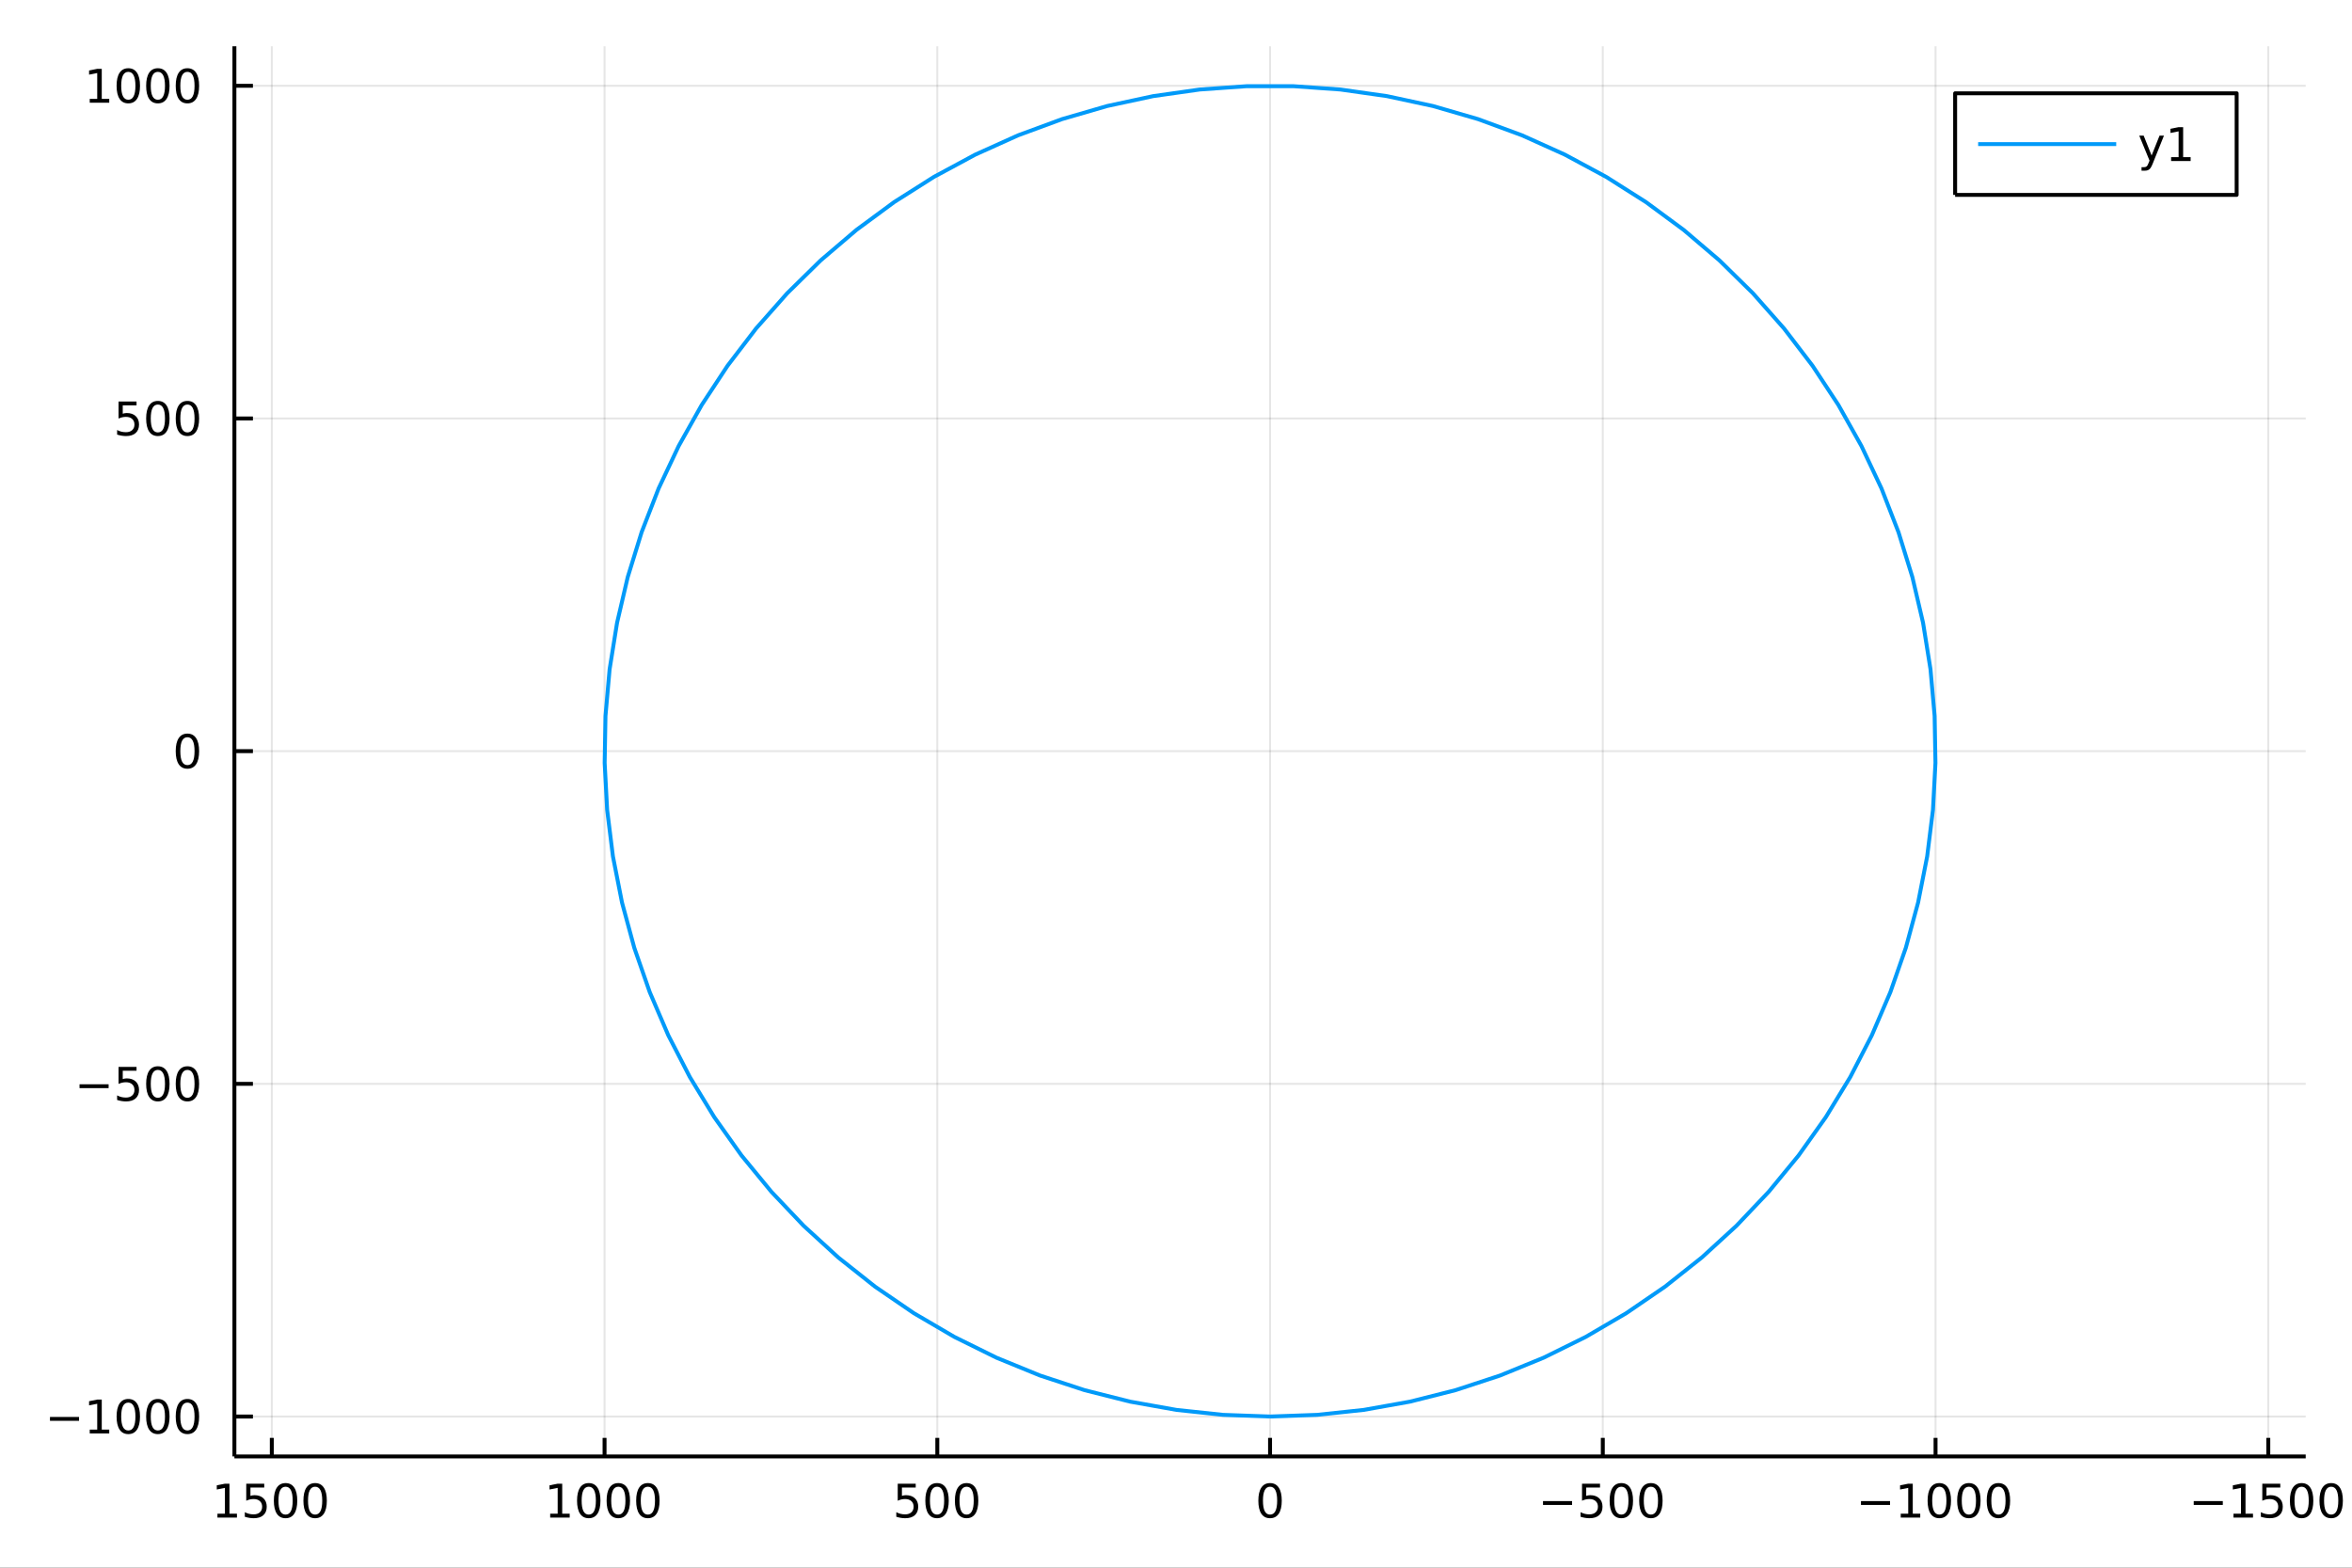 <?xml version="1.0" encoding="utf-8"?>
<svg xmlns="http://www.w3.org/2000/svg" xmlns:xlink="http://www.w3.org/1999/xlink" width="600" height="400" viewBox="0 0 2400 1600">
<rect x="0" y="0" width="2400" height="1600" fill="#333333" stroke="none"/>
<defs>
  <clipPath id="clip740">
    <rect x="0" y="0" width="2400" height="1600"/>
  </clipPath>
</defs>
<path clip-path="url(#clip740)" d="
M0 1600 L2400 1600 L2400 0 L0 0  Z
  " fill="#ffffff" fill-rule="evenodd" fill-opacity="1"/>
<defs>
  <clipPath id="clip741">
    <rect x="480" y="0" width="1681" height="1600"/>
  </clipPath>
</defs>
<path clip-path="url(#clip740)" d="
M239.19 1486.45 L2352.76 1486.45 L2352.76 47.244 L239.19 47.244  Z
  " fill="#ffffff" fill-rule="evenodd" fill-opacity="1"/>
<defs>
  <clipPath id="clip742">
    <rect x="239" y="47" width="2115" height="1440"/>
  </clipPath>
</defs>
<polyline clip-path="url(#clip742)" style="stroke:#000000; stroke-linecap:butt; stroke-linejoin:round; stroke-width:2; stroke-opacity:0.1; fill:none" points="
  2314.59,1486.45 2314.59,47.244 
  "/>
<polyline clip-path="url(#clip742)" style="stroke:#000000; stroke-linecap:butt; stroke-linejoin:round; stroke-width:2; stroke-opacity:0.1; fill:none" points="
  1975.05,1486.45 1975.05,47.244 
  "/>
<polyline clip-path="url(#clip742)" style="stroke:#000000; stroke-linecap:butt; stroke-linejoin:round; stroke-width:2; stroke-opacity:0.1; fill:none" points="
  1635.51,1486.45 1635.51,47.244 
  "/>
<polyline clip-path="url(#clip742)" style="stroke:#000000; stroke-linecap:butt; stroke-linejoin:round; stroke-width:2; stroke-opacity:0.1; fill:none" points="
  1295.97,1486.45 1295.97,47.244 
  "/>
<polyline clip-path="url(#clip742)" style="stroke:#000000; stroke-linecap:butt; stroke-linejoin:round; stroke-width:2; stroke-opacity:0.1; fill:none" points="
  956.433,1486.45 956.433,47.244 
  "/>
<polyline clip-path="url(#clip742)" style="stroke:#000000; stroke-linecap:butt; stroke-linejoin:round; stroke-width:2; stroke-opacity:0.1; fill:none" points="
  616.892,1486.45 616.892,47.244 
  "/>
<polyline clip-path="url(#clip742)" style="stroke:#000000; stroke-linecap:butt; stroke-linejoin:round; stroke-width:2; stroke-opacity:0.1; fill:none" points="
  277.351,1486.45 277.351,47.244 
  "/>
<polyline clip-path="url(#clip740)" style="stroke:#000000; stroke-linecap:butt; stroke-linejoin:round; stroke-width:4; stroke-opacity:1; fill:none" points="
  2352.76,1486.45 239.19,1486.45 
  "/>
<polyline clip-path="url(#clip740)" style="stroke:#000000; stroke-linecap:butt; stroke-linejoin:round; stroke-width:4; stroke-opacity:1; fill:none" points="
  2314.59,1486.45 2314.59,1467.55 
  "/>
<polyline clip-path="url(#clip740)" style="stroke:#000000; stroke-linecap:butt; stroke-linejoin:round; stroke-width:4; stroke-opacity:1; fill:none" points="
  1975.05,1486.45 1975.05,1467.55 
  "/>
<polyline clip-path="url(#clip740)" style="stroke:#000000; stroke-linecap:butt; stroke-linejoin:round; stroke-width:4; stroke-opacity:1; fill:none" points="
  1635.51,1486.45 1635.51,1467.55 
  "/>
<polyline clip-path="url(#clip740)" style="stroke:#000000; stroke-linecap:butt; stroke-linejoin:round; stroke-width:4; stroke-opacity:1; fill:none" points="
  1295.97,1486.45 1295.97,1467.55 
  "/>
<polyline clip-path="url(#clip740)" style="stroke:#000000; stroke-linecap:butt; stroke-linejoin:round; stroke-width:4; stroke-opacity:1; fill:none" points="
  956.433,1486.45 956.433,1467.55 
  "/>
<polyline clip-path="url(#clip740)" style="stroke:#000000; stroke-linecap:butt; stroke-linejoin:round; stroke-width:4; stroke-opacity:1; fill:none" points="
  616.892,1486.45 616.892,1467.55 
  "/>
<polyline clip-path="url(#clip740)" style="stroke:#000000; stroke-linecap:butt; stroke-linejoin:round; stroke-width:4; stroke-opacity:1; fill:none" points="
  277.351,1486.45 277.351,1467.55 
  "/>
<path clip-path="url(#clip740)" d="M2238.5 1532.02 L2268.17 1532.02 L2268.17 1535.95 L2238.5 1535.95 L2238.5 1532.02 Z" fill="#000000" fill-rule="evenodd" fill-opacity="1" /><path clip-path="url(#clip740)" d="M2279.07 1544.91 L2286.71 1544.91 L2286.71 1518.55 L2278.4 1520.21 L2278.4 1515.95 L2286.67 1514.29 L2291.34 1514.29 L2291.34 1544.91 L2298.98 1544.91 L2298.98 1548.85 L2279.07 1548.85 L2279.07 1544.91 Z" fill="#000000" fill-rule="evenodd" fill-opacity="1" /><path clip-path="url(#clip740)" d="M2308.47 1514.29 L2326.83 1514.29 L2326.83 1518.22 L2312.75 1518.22 L2312.75 1526.7 Q2313.77 1526.35 2314.79 1526.19 Q2315.81 1526 2316.83 1526 Q2322.62 1526 2326 1529.17 Q2329.37 1532.34 2329.37 1537.76 Q2329.37 1543.34 2325.9 1546.44 Q2322.43 1549.52 2316.11 1549.52 Q2313.94 1549.52 2311.67 1549.15 Q2309.42 1548.78 2307.01 1548.04 L2307.01 1543.34 Q2309.1 1544.47 2311.32 1545.03 Q2313.54 1545.58 2316.02 1545.58 Q2320.02 1545.58 2322.36 1543.48 Q2324.7 1541.37 2324.7 1537.76 Q2324.7 1534.15 2322.36 1532.04 Q2320.02 1529.94 2316.02 1529.94 Q2314.14 1529.94 2312.27 1530.35 Q2310.42 1530.77 2308.47 1531.65 L2308.47 1514.29 Z" fill="#000000" fill-rule="evenodd" fill-opacity="1" /><path clip-path="url(#clip740)" d="M2348.59 1517.37 Q2344.98 1517.37 2343.15 1520.93 Q2341.34 1524.47 2341.34 1531.6 Q2341.34 1538.71 2343.15 1542.27 Q2344.98 1545.82 2348.59 1545.82 Q2352.22 1545.82 2354.03 1542.27 Q2355.86 1538.71 2355.86 1531.6 Q2355.86 1524.47 2354.03 1520.93 Q2352.22 1517.37 2348.59 1517.37 M2348.59 1513.66 Q2354.4 1513.66 2357.45 1518.27 Q2360.53 1522.85 2360.53 1531.6 Q2360.53 1540.33 2357.45 1544.94 Q2354.4 1549.52 2348.59 1549.52 Q2342.78 1549.52 2339.7 1544.94 Q2336.64 1540.33 2336.64 1531.6 Q2336.64 1522.85 2339.7 1518.27 Q2342.78 1513.66 2348.59 1513.66 Z" fill="#000000" fill-rule="evenodd" fill-opacity="1" /><path clip-path="url(#clip740)" d="M2378.75 1517.37 Q2375.14 1517.37 2373.31 1520.93 Q2371.5 1524.47 2371.5 1531.6 Q2371.5 1538.71 2373.31 1542.27 Q2375.14 1545.82 2378.75 1545.82 Q2382.38 1545.82 2384.19 1542.27 Q2386.02 1538.71 2386.02 1531.6 Q2386.02 1524.47 2384.19 1520.93 Q2382.38 1517.37 2378.75 1517.37 M2378.75 1513.66 Q2384.56 1513.66 2387.62 1518.27 Q2390.69 1522.85 2390.69 1531.6 Q2390.69 1540.33 2387.62 1544.94 Q2384.56 1549.52 2378.75 1549.52 Q2372.94 1549.52 2369.86 1544.94 Q2366.81 1540.33 2366.81 1531.6 Q2366.81 1522.85 2369.86 1518.27 Q2372.94 1513.66 2378.75 1513.66 Z" fill="#000000" fill-rule="evenodd" fill-opacity="1" /><path clip-path="url(#clip740)" d="M1898.96 1532.02 L1928.63 1532.02 L1928.63 1535.95 L1898.96 1535.95 L1898.96 1532.02 Z" fill="#000000" fill-rule="evenodd" fill-opacity="1" /><path clip-path="url(#clip740)" d="M1939.53 1544.91 L1947.17 1544.91 L1947.17 1518.55 L1938.86 1520.21 L1938.86 1515.95 L1947.13 1514.29 L1951.8 1514.29 L1951.8 1544.91 L1959.44 1544.91 L1959.44 1548.85 L1939.53 1548.85 L1939.53 1544.91 Z" fill="#000000" fill-rule="evenodd" fill-opacity="1" /><path clip-path="url(#clip740)" d="M1978.89 1517.37 Q1975.27 1517.37 1973.45 1520.93 Q1971.64 1524.47 1971.64 1531.6 Q1971.64 1538.71 1973.45 1542.27 Q1975.27 1545.82 1978.89 1545.82 Q1982.52 1545.82 1984.33 1542.27 Q1986.15 1538.71 1986.15 1531.6 Q1986.15 1524.47 1984.33 1520.93 Q1982.52 1517.37 1978.89 1517.37 M1978.89 1513.66 Q1984.7 1513.66 1987.75 1518.27 Q1990.83 1522.85 1990.83 1531.6 Q1990.83 1540.33 1987.75 1544.94 Q1984.7 1549.52 1978.89 1549.52 Q1973.08 1549.52 1970 1544.94 Q1966.94 1540.33 1966.94 1531.6 Q1966.94 1522.85 1970 1518.27 Q1973.08 1513.66 1978.89 1513.66 Z" fill="#000000" fill-rule="evenodd" fill-opacity="1" /><path clip-path="url(#clip740)" d="M2009.05 1517.37 Q2005.44 1517.37 2003.61 1520.93 Q2001.8 1524.47 2001.8 1531.6 Q2001.8 1538.71 2003.61 1542.27 Q2005.44 1545.82 2009.05 1545.82 Q2012.68 1545.82 2014.49 1542.27 Q2016.32 1538.71 2016.32 1531.6 Q2016.32 1524.47 2014.49 1520.93 Q2012.68 1517.37 2009.05 1517.37 M2009.05 1513.66 Q2014.86 1513.66 2017.91 1518.27 Q2020.99 1522.85 2020.99 1531.6 Q2020.99 1540.33 2017.91 1544.94 Q2014.86 1549.52 2009.05 1549.52 Q2003.24 1549.52 2000.16 1544.94 Q1997.1 1540.33 1997.1 1531.6 Q1997.1 1522.85 2000.16 1518.27 Q2003.24 1513.66 2009.05 1513.66 Z" fill="#000000" fill-rule="evenodd" fill-opacity="1" /><path clip-path="url(#clip740)" d="M2039.21 1517.37 Q2035.6 1517.37 2033.77 1520.93 Q2031.96 1524.47 2031.96 1531.6 Q2031.96 1538.71 2033.77 1542.27 Q2035.6 1545.82 2039.21 1545.82 Q2042.84 1545.82 2044.65 1542.27 Q2046.48 1538.71 2046.48 1531.6 Q2046.48 1524.47 2044.65 1520.93 Q2042.84 1517.37 2039.21 1517.37 M2039.21 1513.66 Q2045.02 1513.66 2048.07 1518.27 Q2051.15 1522.85 2051.15 1531.6 Q2051.15 1540.33 2048.07 1544.94 Q2045.02 1549.52 2039.21 1549.52 Q2033.4 1549.52 2030.32 1544.94 Q2027.26 1540.33 2027.26 1531.6 Q2027.26 1522.85 2030.32 1518.27 Q2033.4 1513.66 2039.21 1513.66 Z" fill="#000000" fill-rule="evenodd" fill-opacity="1" /><path clip-path="url(#clip740)" d="M1574.5 1532.02 L1604.17 1532.02 L1604.17 1535.95 L1574.5 1535.95 L1574.5 1532.02 Z" fill="#000000" fill-rule="evenodd" fill-opacity="1" /><path clip-path="url(#clip740)" d="M1614.31 1514.29 L1632.67 1514.29 L1632.67 1518.22 L1618.59 1518.22 L1618.59 1526.7 Q1619.61 1526.35 1620.63 1526.19 Q1621.65 1526 1622.67 1526 Q1628.45 1526 1631.83 1529.17 Q1635.21 1532.34 1635.21 1537.76 Q1635.21 1543.34 1631.74 1546.44 Q1628.27 1549.52 1621.95 1549.52 Q1619.77 1549.52 1617.5 1549.15 Q1615.26 1548.78 1612.85 1548.04 L1612.85 1543.34 Q1614.94 1544.47 1617.16 1545.03 Q1619.38 1545.58 1621.86 1545.58 Q1625.86 1545.58 1628.2 1543.48 Q1630.54 1541.37 1630.54 1537.76 Q1630.54 1534.15 1628.2 1532.04 Q1625.86 1529.94 1621.86 1529.94 Q1619.98 1529.94 1618.11 1530.35 Q1616.25 1530.77 1614.31 1531.65 L1614.31 1514.29 Z" fill="#000000" fill-rule="evenodd" fill-opacity="1" /><path clip-path="url(#clip740)" d="M1654.43 1517.37 Q1650.81 1517.37 1648.99 1520.93 Q1647.18 1524.47 1647.18 1531.6 Q1647.18 1538.71 1648.99 1542.27 Q1650.81 1545.82 1654.43 1545.82 Q1658.06 1545.82 1659.87 1542.27 Q1661.69 1538.71 1661.69 1531.6 Q1661.69 1524.47 1659.87 1520.93 Q1658.06 1517.37 1654.43 1517.37 M1654.43 1513.66 Q1660.24 1513.66 1663.29 1518.27 Q1666.37 1522.85 1666.37 1531.6 Q1666.37 1540.33 1663.29 1544.94 Q1660.24 1549.52 1654.43 1549.52 Q1648.62 1549.52 1645.54 1544.94 Q1642.48 1540.33 1642.48 1531.6 Q1642.48 1522.85 1645.54 1518.27 Q1648.62 1513.66 1654.43 1513.66 Z" fill="#000000" fill-rule="evenodd" fill-opacity="1" /><path clip-path="url(#clip740)" d="M1684.59 1517.37 Q1680.98 1517.37 1679.15 1520.93 Q1677.34 1524.47 1677.34 1531.6 Q1677.34 1538.71 1679.15 1542.27 Q1680.98 1545.82 1684.59 1545.82 Q1688.22 1545.82 1690.03 1542.27 Q1691.86 1538.71 1691.86 1531.6 Q1691.86 1524.47 1690.03 1520.93 Q1688.22 1517.37 1684.59 1517.37 M1684.59 1513.66 Q1690.4 1513.66 1693.45 1518.27 Q1696.53 1522.85 1696.53 1531.6 Q1696.53 1540.33 1693.45 1544.94 Q1690.4 1549.52 1684.59 1549.52 Q1678.78 1549.52 1675.7 1544.94 Q1672.64 1540.33 1672.64 1531.6 Q1672.64 1522.85 1675.7 1518.27 Q1678.78 1513.66 1684.59 1513.66 Z" fill="#000000" fill-rule="evenodd" fill-opacity="1" /><path clip-path="url(#clip740)" d="M1295.97 1517.37 Q1292.36 1517.37 1290.53 1520.93 Q1288.73 1524.47 1288.73 1531.6 Q1288.73 1538.71 1290.53 1542.27 Q1292.36 1545.82 1295.97 1545.82 Q1299.61 1545.82 1301.41 1542.27 Q1303.24 1538.71 1303.24 1531.6 Q1303.24 1524.47 1301.41 1520.93 Q1299.61 1517.37 1295.97 1517.37 M1295.97 1513.66 Q1301.78 1513.66 1304.84 1518.27 Q1307.92 1522.85 1307.92 1531.6 Q1307.92 1540.33 1304.84 1544.94 Q1301.78 1549.52 1295.97 1549.52 Q1290.16 1549.52 1287.08 1544.94 Q1284.03 1540.33 1284.03 1531.6 Q1284.03 1522.85 1287.08 1518.27 Q1290.16 1513.66 1295.97 1513.66 Z" fill="#000000" fill-rule="evenodd" fill-opacity="1" /><path clip-path="url(#clip740)" d="M916.051 1514.29 L934.407 1514.29 L934.407 1518.22 L920.333 1518.22 L920.333 1526.7 Q921.352 1526.35 922.37 1526.19 Q923.389 1526 924.407 1526 Q930.194 1526 933.574 1529.17 Q936.953 1532.34 936.953 1537.76 Q936.953 1543.34 933.481 1546.44 Q930.009 1549.52 923.69 1549.52 Q921.514 1549.52 919.245 1549.15 Q917 1548.78 914.592 1548.04 L914.592 1543.34 Q916.676 1544.47 918.898 1545.03 Q921.12 1545.58 923.597 1545.58 Q927.602 1545.58 929.94 1543.48 Q932.278 1541.37 932.278 1537.76 Q932.278 1534.15 929.94 1532.04 Q927.602 1529.94 923.597 1529.94 Q921.722 1529.94 919.847 1530.35 Q917.995 1530.77 916.051 1531.65 L916.051 1514.29 Z" fill="#000000" fill-rule="evenodd" fill-opacity="1" /><path clip-path="url(#clip740)" d="M956.166 1517.37 Q952.555 1517.37 950.727 1520.93 Q948.921 1524.47 948.921 1531.6 Q948.921 1538.71 950.727 1542.27 Q952.555 1545.82 956.166 1545.82 Q959.801 1545.82 961.606 1542.27 Q963.435 1538.71 963.435 1531.6 Q963.435 1524.47 961.606 1520.93 Q959.801 1517.37 956.166 1517.37 M956.166 1513.66 Q961.976 1513.66 965.032 1518.27 Q968.111 1522.85 968.111 1531.6 Q968.111 1540.33 965.032 1544.94 Q961.976 1549.52 956.166 1549.52 Q950.356 1549.52 947.277 1544.94 Q944.222 1540.33 944.222 1531.6 Q944.222 1522.85 947.277 1518.27 Q950.356 1513.66 956.166 1513.66 Z" fill="#000000" fill-rule="evenodd" fill-opacity="1" /><path clip-path="url(#clip740)" d="M986.328 1517.37 Q982.717 1517.37 980.888 1520.93 Q979.083 1524.47 979.083 1531.6 Q979.083 1538.71 980.888 1542.27 Q982.717 1545.82 986.328 1545.82 Q989.962 1545.82 991.768 1542.27 Q993.597 1538.71 993.597 1531.6 Q993.597 1524.47 991.768 1520.93 Q989.962 1517.37 986.328 1517.37 M986.328 1513.66 Q992.138 1513.66 995.194 1518.27 Q998.273 1522.85 998.273 1531.6 Q998.273 1540.33 995.194 1544.94 Q992.138 1549.52 986.328 1549.52 Q980.518 1549.52 977.439 1544.94 Q974.384 1540.33 974.384 1531.6 Q974.384 1522.85 977.439 1518.27 Q980.518 1513.66 986.328 1513.66 Z" fill="#000000" fill-rule="evenodd" fill-opacity="1" /><path clip-path="url(#clip740)" d="M561.418 1544.91 L569.057 1544.91 L569.057 1518.55 L560.746 1520.21 L560.746 1515.95 L569.01 1514.29 L573.686 1514.29 L573.686 1544.91 L581.325 1544.91 L581.325 1548.85 L561.418 1548.85 L561.418 1544.91 Z" fill="#000000" fill-rule="evenodd" fill-opacity="1" /><path clip-path="url(#clip740)" d="M600.769 1517.37 Q597.158 1517.37 595.33 1520.93 Q593.524 1524.47 593.524 1531.6 Q593.524 1538.71 595.33 1542.27 Q597.158 1545.82 600.769 1545.82 Q604.404 1545.82 606.209 1542.27 Q608.038 1538.71 608.038 1531.6 Q608.038 1524.47 606.209 1520.93 Q604.404 1517.37 600.769 1517.37 M600.769 1513.66 Q606.579 1513.66 609.635 1518.27 Q612.714 1522.85 612.714 1531.6 Q612.714 1540.33 609.635 1544.94 Q606.579 1549.52 600.769 1549.52 Q594.959 1549.52 591.88 1544.94 Q588.825 1540.33 588.825 1531.6 Q588.825 1522.85 591.88 1518.27 Q594.959 1513.66 600.769 1513.66 Z" fill="#000000" fill-rule="evenodd" fill-opacity="1" /><path clip-path="url(#clip740)" d="M630.931 1517.37 Q627.32 1517.37 625.491 1520.93 Q623.686 1524.47 623.686 1531.6 Q623.686 1538.71 625.491 1542.27 Q627.32 1545.82 630.931 1545.82 Q634.565 1545.82 636.371 1542.27 Q638.2 1538.71 638.2 1531.6 Q638.2 1524.47 636.371 1520.93 Q634.565 1517.37 630.931 1517.37 M630.931 1513.66 Q636.741 1513.66 639.797 1518.27 Q642.876 1522.85 642.876 1531.6 Q642.876 1540.33 639.797 1544.94 Q636.741 1549.52 630.931 1549.52 Q625.121 1549.52 622.042 1544.94 Q618.987 1540.33 618.987 1531.6 Q618.987 1522.85 622.042 1518.27 Q625.121 1513.66 630.931 1513.66 Z" fill="#000000" fill-rule="evenodd" fill-opacity="1" /><path clip-path="url(#clip740)" d="M661.093 1517.37 Q657.482 1517.37 655.653 1520.93 Q653.848 1524.47 653.848 1531.6 Q653.848 1538.71 655.653 1542.27 Q657.482 1545.82 661.093 1545.82 Q664.727 1545.82 666.533 1542.27 Q668.362 1538.71 668.362 1531.6 Q668.362 1524.47 666.533 1520.93 Q664.727 1517.37 661.093 1517.37 M661.093 1513.66 Q666.903 1513.66 669.959 1518.27 Q673.037 1522.85 673.037 1531.6 Q673.037 1540.33 669.959 1544.94 Q666.903 1549.52 661.093 1549.52 Q655.283 1549.52 652.204 1544.94 Q649.149 1540.33 649.149 1531.6 Q649.149 1522.85 652.204 1518.27 Q655.283 1513.66 661.093 1513.66 Z" fill="#000000" fill-rule="evenodd" fill-opacity="1" /><path clip-path="url(#clip740)" d="M221.877 1544.91 L229.516 1544.91 L229.516 1518.55 L221.206 1520.21 L221.206 1515.95 L229.47 1514.29 L234.146 1514.29 L234.146 1544.91 L241.784 1544.91 L241.784 1548.85 L221.877 1548.85 L221.877 1544.91 Z" fill="#000000" fill-rule="evenodd" fill-opacity="1" /><path clip-path="url(#clip740)" d="M251.275 1514.29 L269.631 1514.29 L269.631 1518.22 L255.557 1518.22 L255.557 1526.7 Q256.576 1526.35 257.594 1526.19 Q258.613 1526 259.632 1526 Q265.419 1526 268.798 1529.17 Q272.178 1532.34 272.178 1537.76 Q272.178 1543.34 268.706 1546.44 Q265.233 1549.52 258.914 1549.52 Q256.738 1549.52 254.469 1549.15 Q252.224 1548.78 249.817 1548.04 L249.817 1543.34 Q251.9 1544.47 254.122 1545.03 Q256.344 1545.58 258.821 1545.58 Q262.826 1545.58 265.164 1543.48 Q267.502 1541.37 267.502 1537.76 Q267.502 1534.15 265.164 1532.04 Q262.826 1529.94 258.821 1529.94 Q256.946 1529.94 255.071 1530.35 Q253.219 1530.77 251.275 1531.65 L251.275 1514.29 Z" fill="#000000" fill-rule="evenodd" fill-opacity="1" /><path clip-path="url(#clip740)" d="M291.391 1517.37 Q287.779 1517.37 285.951 1520.93 Q284.145 1524.47 284.145 1531.6 Q284.145 1538.71 285.951 1542.27 Q287.779 1545.82 291.391 1545.82 Q295.025 1545.82 296.83 1542.27 Q298.659 1538.71 298.659 1531.6 Q298.659 1524.47 296.83 1520.93 Q295.025 1517.37 291.391 1517.37 M291.391 1513.66 Q297.201 1513.66 300.256 1518.27 Q303.335 1522.85 303.335 1531.6 Q303.335 1540.33 300.256 1544.94 Q297.201 1549.52 291.391 1549.52 Q285.58 1549.52 282.502 1544.94 Q279.446 1540.33 279.446 1531.6 Q279.446 1522.85 282.502 1518.27 Q285.58 1513.66 291.391 1513.66 Z" fill="#000000" fill-rule="evenodd" fill-opacity="1" /><path clip-path="url(#clip740)" d="M321.552 1517.37 Q317.941 1517.37 316.113 1520.93 Q314.307 1524.47 314.307 1531.6 Q314.307 1538.71 316.113 1542.27 Q317.941 1545.82 321.552 1545.82 Q325.187 1545.82 326.992 1542.27 Q328.821 1538.71 328.821 1531.6 Q328.821 1524.47 326.992 1520.93 Q325.187 1517.37 321.552 1517.37 M321.552 1513.66 Q327.363 1513.66 330.418 1518.27 Q333.497 1522.85 333.497 1531.6 Q333.497 1540.33 330.418 1544.94 Q327.363 1549.52 321.552 1549.52 Q315.742 1549.52 312.664 1544.94 Q309.608 1540.33 309.608 1531.6 Q309.608 1522.85 312.664 1518.27 Q315.742 1513.66 321.552 1513.66 Z" fill="#000000" fill-rule="evenodd" fill-opacity="1" /><polyline clip-path="url(#clip742)" style="stroke:#000000; stroke-linecap:butt; stroke-linejoin:round; stroke-width:2; stroke-opacity:0.1; fill:none" points="
  2352.76,1445.72 239.19,1445.72 
  "/>
<polyline clip-path="url(#clip742)" style="stroke:#000000; stroke-linecap:butt; stroke-linejoin:round; stroke-width:2; stroke-opacity:0.1; fill:none" points="
  2352.76,1106.18 239.19,1106.18 
  "/>
<polyline clip-path="url(#clip742)" style="stroke:#000000; stroke-linecap:butt; stroke-linejoin:round; stroke-width:2; stroke-opacity:0.1; fill:none" points="
  2352.76,766.634 239.19,766.634 
  "/>
<polyline clip-path="url(#clip742)" style="stroke:#000000; stroke-linecap:butt; stroke-linejoin:round; stroke-width:2; stroke-opacity:0.1; fill:none" points="
  2352.76,427.094 239.19,427.094 
  "/>
<polyline clip-path="url(#clip742)" style="stroke:#000000; stroke-linecap:butt; stroke-linejoin:round; stroke-width:2; stroke-opacity:0.1; fill:none" points="
  2352.76,87.553 239.19,87.553 
  "/>
<polyline clip-path="url(#clip740)" style="stroke:#000000; stroke-linecap:butt; stroke-linejoin:round; stroke-width:4; stroke-opacity:1; fill:none" points="
  239.19,1486.45 239.19,47.244 
  "/>
<polyline clip-path="url(#clip740)" style="stroke:#000000; stroke-linecap:butt; stroke-linejoin:round; stroke-width:4; stroke-opacity:1; fill:none" points="
  239.19,1445.72 258.088,1445.72 
  "/>
<polyline clip-path="url(#clip740)" style="stroke:#000000; stroke-linecap:butt; stroke-linejoin:round; stroke-width:4; stroke-opacity:1; fill:none" points="
  239.19,1106.18 258.088,1106.18 
  "/>
<polyline clip-path="url(#clip740)" style="stroke:#000000; stroke-linecap:butt; stroke-linejoin:round; stroke-width:4; stroke-opacity:1; fill:none" points="
  239.19,766.634 258.088,766.634 
  "/>
<polyline clip-path="url(#clip740)" style="stroke:#000000; stroke-linecap:butt; stroke-linejoin:round; stroke-width:4; stroke-opacity:1; fill:none" points="
  239.19,427.094 258.088,427.094 
  "/>
<polyline clip-path="url(#clip740)" style="stroke:#000000; stroke-linecap:butt; stroke-linejoin:round; stroke-width:4; stroke-opacity:1; fill:none" points="
  239.19,87.553 258.088,87.553 
  "/>
<path clip-path="url(#clip740)" d="M50.992 1446.17 L80.668 1446.17 L80.668 1450.1 L50.992 1450.1 L50.992 1446.17 Z" fill="#000000" fill-rule="evenodd" fill-opacity="1" /><path clip-path="url(#clip740)" d="M91.571 1459.06 L99.21 1459.06 L99.21 1432.69 L90.899 1434.36 L90.899 1430.1 L99.163 1428.44 L103.839 1428.44 L103.839 1459.06 L111.478 1459.06 L111.478 1463 L91.571 1463 L91.571 1459.06 Z" fill="#000000" fill-rule="evenodd" fill-opacity="1" /><path clip-path="url(#clip740)" d="M130.922 1431.51 Q127.311 1431.51 125.482 1435.08 Q123.677 1438.62 123.677 1445.75 Q123.677 1452.86 125.482 1456.42 Q127.311 1459.96 130.922 1459.96 Q134.556 1459.96 136.362 1456.42 Q138.191 1452.86 138.191 1445.75 Q138.191 1438.62 136.362 1435.08 Q134.556 1431.51 130.922 1431.51 M130.922 1427.81 Q136.732 1427.81 139.788 1432.42 Q142.867 1437 142.867 1445.75 Q142.867 1454.48 139.788 1459.08 Q136.732 1463.67 130.922 1463.67 Q125.112 1463.67 122.033 1459.08 Q118.978 1454.48 118.978 1445.75 Q118.978 1437 122.033 1432.42 Q125.112 1427.81 130.922 1427.81 Z" fill="#000000" fill-rule="evenodd" fill-opacity="1" /><path clip-path="url(#clip740)" d="M161.084 1431.51 Q157.473 1431.51 155.644 1435.08 Q153.839 1438.62 153.839 1445.75 Q153.839 1452.86 155.644 1456.42 Q157.473 1459.96 161.084 1459.96 Q164.718 1459.96 166.524 1456.42 Q168.353 1452.86 168.353 1445.75 Q168.353 1438.62 166.524 1435.08 Q164.718 1431.51 161.084 1431.51 M161.084 1427.81 Q166.894 1427.81 169.95 1432.42 Q173.029 1437 173.029 1445.75 Q173.029 1454.48 169.95 1459.08 Q166.894 1463.67 161.084 1463.67 Q155.274 1463.67 152.195 1459.08 Q149.14 1454.48 149.14 1445.75 Q149.14 1437 152.195 1432.42 Q155.274 1427.81 161.084 1427.81 Z" fill="#000000" fill-rule="evenodd" fill-opacity="1" /><path clip-path="url(#clip740)" d="M191.246 1431.51 Q187.635 1431.51 185.806 1435.08 Q184.001 1438.62 184.001 1445.75 Q184.001 1452.86 185.806 1456.42 Q187.635 1459.96 191.246 1459.96 Q194.88 1459.96 196.686 1456.42 Q198.514 1452.86 198.514 1445.75 Q198.514 1438.62 196.686 1435.08 Q194.88 1431.51 191.246 1431.51 M191.246 1427.81 Q197.056 1427.81 200.112 1432.42 Q203.19 1437 203.19 1445.75 Q203.19 1454.48 200.112 1459.08 Q197.056 1463.67 191.246 1463.67 Q185.436 1463.67 182.357 1459.08 Q179.302 1454.48 179.302 1445.75 Q179.302 1437 182.357 1432.42 Q185.436 1427.81 191.246 1427.81 Z" fill="#000000" fill-rule="evenodd" fill-opacity="1" /><path clip-path="url(#clip740)" d="M81.154 1106.63 L110.83 1106.63 L110.83 1110.56 L81.154 1110.56 L81.154 1106.63 Z" fill="#000000" fill-rule="evenodd" fill-opacity="1" /><path clip-path="url(#clip740)" d="M120.969 1088.9 L139.325 1088.9 L139.325 1092.83 L125.251 1092.83 L125.251 1101.3 Q126.27 1100.96 127.288 1100.79 Q128.307 1100.61 129.325 1100.61 Q135.112 1100.61 138.492 1103.78 Q141.871 1106.95 141.871 1112.37 Q141.871 1117.95 138.399 1121.05 Q134.927 1124.13 128.607 1124.13 Q126.432 1124.13 124.163 1123.76 Q121.918 1123.39 119.51 1122.64 L119.51 1117.95 Q121.594 1119.08 123.816 1119.64 Q126.038 1120.19 128.515 1120.19 Q132.519 1120.19 134.857 1118.08 Q137.195 1115.98 137.195 1112.37 Q137.195 1108.76 134.857 1106.65 Q132.519 1104.54 128.515 1104.54 Q126.64 1104.54 124.765 1104.96 Q122.913 1105.38 120.969 1106.26 L120.969 1088.9 Z" fill="#000000" fill-rule="evenodd" fill-opacity="1" /><path clip-path="url(#clip740)" d="M161.084 1091.97 Q157.473 1091.97 155.644 1095.54 Q153.839 1099.08 153.839 1106.21 Q153.839 1113.32 155.644 1116.88 Q157.473 1120.42 161.084 1120.42 Q164.718 1120.42 166.524 1116.88 Q168.353 1113.32 168.353 1106.21 Q168.353 1099.08 166.524 1095.54 Q164.718 1091.97 161.084 1091.97 M161.084 1088.27 Q166.894 1088.27 169.95 1092.88 Q173.029 1097.46 173.029 1106.21 Q173.029 1114.94 169.95 1119.54 Q166.894 1124.13 161.084 1124.13 Q155.274 1124.13 152.195 1119.54 Q149.14 1114.94 149.14 1106.21 Q149.14 1097.46 152.195 1092.88 Q155.274 1088.27 161.084 1088.27 Z" fill="#000000" fill-rule="evenodd" fill-opacity="1" /><path clip-path="url(#clip740)" d="M191.246 1091.97 Q187.635 1091.97 185.806 1095.54 Q184.001 1099.08 184.001 1106.21 Q184.001 1113.32 185.806 1116.88 Q187.635 1120.42 191.246 1120.42 Q194.88 1120.42 196.686 1116.88 Q198.514 1113.32 198.514 1106.21 Q198.514 1099.08 196.686 1095.54 Q194.88 1091.97 191.246 1091.97 M191.246 1088.27 Q197.056 1088.27 200.112 1092.88 Q203.19 1097.46 203.19 1106.21 Q203.19 1114.94 200.112 1119.54 Q197.056 1124.13 191.246 1124.13 Q185.436 1124.13 182.357 1119.54 Q179.302 1114.94 179.302 1106.21 Q179.302 1097.46 182.357 1092.88 Q185.436 1088.27 191.246 1088.27 Z" fill="#000000" fill-rule="evenodd" fill-opacity="1" /><path clip-path="url(#clip740)" d="M191.246 752.433 Q187.635 752.433 185.806 755.998 Q184.001 759.54 184.001 766.669 Q184.001 773.776 185.806 777.34 Q187.635 780.882 191.246 780.882 Q194.88 780.882 196.686 777.34 Q198.514 773.776 198.514 766.669 Q198.514 759.54 196.686 755.998 Q194.88 752.433 191.246 752.433 M191.246 748.729 Q197.056 748.729 200.112 753.336 Q203.19 757.919 203.19 766.669 Q203.19 775.396 200.112 780.002 Q197.056 784.586 191.246 784.586 Q185.436 784.586 182.357 780.002 Q179.302 775.396 179.302 766.669 Q179.302 757.919 182.357 753.336 Q185.436 748.729 191.246 748.729 Z" fill="#000000" fill-rule="evenodd" fill-opacity="1" /><path clip-path="url(#clip740)" d="M120.969 409.814 L139.325 409.814 L139.325 413.749 L125.251 413.749 L125.251 422.221 Q126.27 421.874 127.288 421.712 Q128.307 421.527 129.325 421.527 Q135.112 421.527 138.492 424.698 Q141.871 427.869 141.871 433.286 Q141.871 438.865 138.399 441.966 Q134.927 445.045 128.607 445.045 Q126.432 445.045 124.163 444.675 Q121.918 444.304 119.51 443.564 L119.51 438.865 Q121.594 439.999 123.816 440.554 Q126.038 441.11 128.515 441.11 Q132.519 441.11 134.857 439.004 Q137.195 436.897 137.195 433.286 Q137.195 429.675 134.857 427.568 Q132.519 425.462 128.515 425.462 Q126.64 425.462 124.765 425.879 Q122.913 426.295 120.969 427.175 L120.969 409.814 Z" fill="#000000" fill-rule="evenodd" fill-opacity="1" /><path clip-path="url(#clip740)" d="M161.084 412.893 Q157.473 412.893 155.644 416.457 Q153.839 419.999 153.839 427.129 Q153.839 434.235 155.644 437.8 Q157.473 441.341 161.084 441.341 Q164.718 441.341 166.524 437.8 Q168.353 434.235 168.353 427.129 Q168.353 419.999 166.524 416.457 Q164.718 412.893 161.084 412.893 M161.084 409.189 Q166.894 409.189 169.95 413.795 Q173.029 418.379 173.029 427.129 Q173.029 435.855 169.95 440.462 Q166.894 445.045 161.084 445.045 Q155.274 445.045 152.195 440.462 Q149.14 435.855 149.14 427.129 Q149.14 418.379 152.195 413.795 Q155.274 409.189 161.084 409.189 Z" fill="#000000" fill-rule="evenodd" fill-opacity="1" /><path clip-path="url(#clip740)" d="M191.246 412.893 Q187.635 412.893 185.806 416.457 Q184.001 419.999 184.001 427.129 Q184.001 434.235 185.806 437.8 Q187.635 441.341 191.246 441.341 Q194.88 441.341 196.686 437.8 Q198.514 434.235 198.514 427.129 Q198.514 419.999 196.686 416.457 Q194.88 412.893 191.246 412.893 M191.246 409.189 Q197.056 409.189 200.112 413.795 Q203.19 418.379 203.19 427.129 Q203.19 435.855 200.112 440.462 Q197.056 445.045 191.246 445.045 Q185.436 445.045 182.357 440.462 Q179.302 435.855 179.302 427.129 Q179.302 418.379 182.357 413.795 Q185.436 409.189 191.246 409.189 Z" fill="#000000" fill-rule="evenodd" fill-opacity="1" /><path clip-path="url(#clip740)" d="M91.571 100.898 L99.21 100.898 L99.21 74.532 L90.899 76.199 L90.899 71.94 L99.163 70.273 L103.839 70.273 L103.839 100.898 L111.478 100.898 L111.478 104.833 L91.571 104.833 L91.571 100.898 Z" fill="#000000" fill-rule="evenodd" fill-opacity="1" /><path clip-path="url(#clip740)" d="M130.922 73.352 Q127.311 73.352 125.482 76.917 Q123.677 80.458 123.677 87.588 Q123.677 94.694 125.482 98.259 Q127.311 101.801 130.922 101.801 Q134.556 101.801 136.362 98.259 Q138.191 94.694 138.191 87.588 Q138.191 80.458 136.362 76.917 Q134.556 73.352 130.922 73.352 M130.922 69.648 Q136.732 69.648 139.788 74.255 Q142.867 78.838 142.867 87.588 Q142.867 96.315 139.788 100.921 Q136.732 105.505 130.922 105.505 Q125.112 105.505 122.033 100.921 Q118.978 96.315 118.978 87.588 Q118.978 78.838 122.033 74.255 Q125.112 69.648 130.922 69.648 Z" fill="#000000" fill-rule="evenodd" fill-opacity="1" /><path clip-path="url(#clip740)" d="M161.084 73.352 Q157.473 73.352 155.644 76.917 Q153.839 80.458 153.839 87.588 Q153.839 94.694 155.644 98.259 Q157.473 101.801 161.084 101.801 Q164.718 101.801 166.524 98.259 Q168.353 94.694 168.353 87.588 Q168.353 80.458 166.524 76.917 Q164.718 73.352 161.084 73.352 M161.084 69.648 Q166.894 69.648 169.95 74.255 Q173.029 78.838 173.029 87.588 Q173.029 96.315 169.95 100.921 Q166.894 105.505 161.084 105.505 Q155.274 105.505 152.195 100.921 Q149.14 96.315 149.14 87.588 Q149.14 78.838 152.195 74.255 Q155.274 69.648 161.084 69.648 Z" fill="#000000" fill-rule="evenodd" fill-opacity="1" /><path clip-path="url(#clip740)" d="M191.246 73.352 Q187.635 73.352 185.806 76.917 Q184.001 80.458 184.001 87.588 Q184.001 94.694 185.806 98.259 Q187.635 101.801 191.246 101.801 Q194.88 101.801 196.686 98.259 Q198.514 94.694 198.514 87.588 Q198.514 80.458 196.686 76.917 Q194.88 73.352 191.246 73.352 M191.246 69.648 Q197.056 69.648 200.112 74.255 Q203.19 78.838 203.19 87.588 Q203.19 96.315 200.112 100.921 Q197.056 105.505 191.246 105.505 Q185.436 105.505 182.357 100.921 Q179.302 96.315 179.302 87.588 Q179.302 78.838 182.357 74.255 Q185.436 69.648 191.246 69.648 Z" fill="#000000" fill-rule="evenodd" fill-opacity="1" /><polyline clip-path="url(#clip742)" style="stroke:#009af9; stroke-linecap:butt; stroke-linejoin:round; stroke-width:4; stroke-opacity:1; fill:none" points="
  1295.97,1445.72 1343.87,1444.02 1391.54,1438.96 1438.72,1430.54 1485.2,1418.82 1530.73,1403.85 1575.1,1385.7 1618.07,1364.47 1659.44,1340.26 1699,1313.19 
  1736.55,1283.4 1771.9,1251.04 1804.88,1216.26 1835.33,1179.24 1863.09,1140.17 1888.03,1099.23 1910.02,1056.64 1928.94,1012.6 1944.72,967.342 1957.26,921.081 
  1966.51,874.05 1972.41,826.484 1974.95,778.619 1974.1,730.695 1969.88,682.95 1962.3,635.622 1951.4,588.947 1937.23,543.156 1919.87,498.48 1899.4,455.139 
  1875.92,413.35 1849.56,373.321 1820.43,335.251 1788.7,299.331 1754.51,265.738 1718.03,234.642 1679.46,206.195 1638.97,180.541 1596.77,157.806 1553.08,138.105 
  1508.1,121.535 1462.07,108.178 1415.21,98.103 1367.75,91.357 1319.94,87.976 1272.01,87.976 1224.2,91.357 1176.74,98.103 1129.88,108.178 1083.85,121.535 
  1038.87,138.105 995.175,157.806 952.979,180.541 912.49,206.195 873.913,234.642 837.438,265.738 803.248,299.331 771.512,335.251 742.389,373.321 716.024,413.35 
  692.548,455.139 672.079,498.48 654.717,543.156 640.551,588.947 629.65,635.622 622.068,682.95 617.844,730.695 616.998,778.619 619.534,826.484 625.441,874.05 
  634.688,921.081 647.23,967.342 663.004,1012.6 681.931,1056.64 703.917,1099.23 728.853,1140.17 756.614,1179.24 787.063,1216.26 820.046,1251.04 855.401,1283.4 
  892.951,1313.19 932.508,1340.26 973.876,1364.47 1016.85,1385.7 1061.21,1403.85 1106.75,1418.82 1153.22,1430.54 1200.41,1438.96 1248.07,1444.02 1295.97,1445.72 
  
  "/>
<path clip-path="url(#clip740)" d="
M1995.03 198.898 L2282.3 198.898 L2282.3 95.218 L1995.03 95.218  Z
  " fill="#ffffff" fill-rule="evenodd" fill-opacity="1"/>
<polyline clip-path="url(#clip740)" style="stroke:#000000; stroke-linecap:butt; stroke-linejoin:round; stroke-width:4; stroke-opacity:1; fill:none" points="
  1995.03,198.898 2282.3,198.898 2282.3,95.218 1995.03,95.218 1995.03,198.898 
  "/>
<polyline clip-path="url(#clip740)" style="stroke:#009af9; stroke-linecap:butt; stroke-linejoin:round; stroke-width:4; stroke-opacity:1; fill:none" points="
  2018.52,147.058 2159.42,147.058 
  "/>
<path clip-path="url(#clip740)" d="M2196.75 166.745 Q2194.94 171.375 2193.23 172.787 Q2191.52 174.199 2188.65 174.199 L2185.24 174.199 L2185.24 170.634 L2187.74 170.634 Q2189.5 170.634 2190.47 169.8 Q2191.45 168.967 2192.63 165.865 L2193.39 163.921 L2182.91 138.412 L2187.42 138.412 L2195.52 158.689 L2203.62 138.412 L2208.14 138.412 L2196.75 166.745 Z" fill="#000000" fill-rule="evenodd" fill-opacity="1" /><path clip-path="url(#clip740)" d="M2215.43 160.402 L2223.07 160.402 L2223.07 134.037 L2214.76 135.703 L2214.76 131.444 L2223.02 129.778 L2227.7 129.778 L2227.7 160.402 L2235.34 160.402 L2235.34 164.338 L2215.43 164.338 L2215.43 160.402 Z" fill="#000000" fill-rule="evenodd" fill-opacity="1" /></svg>
